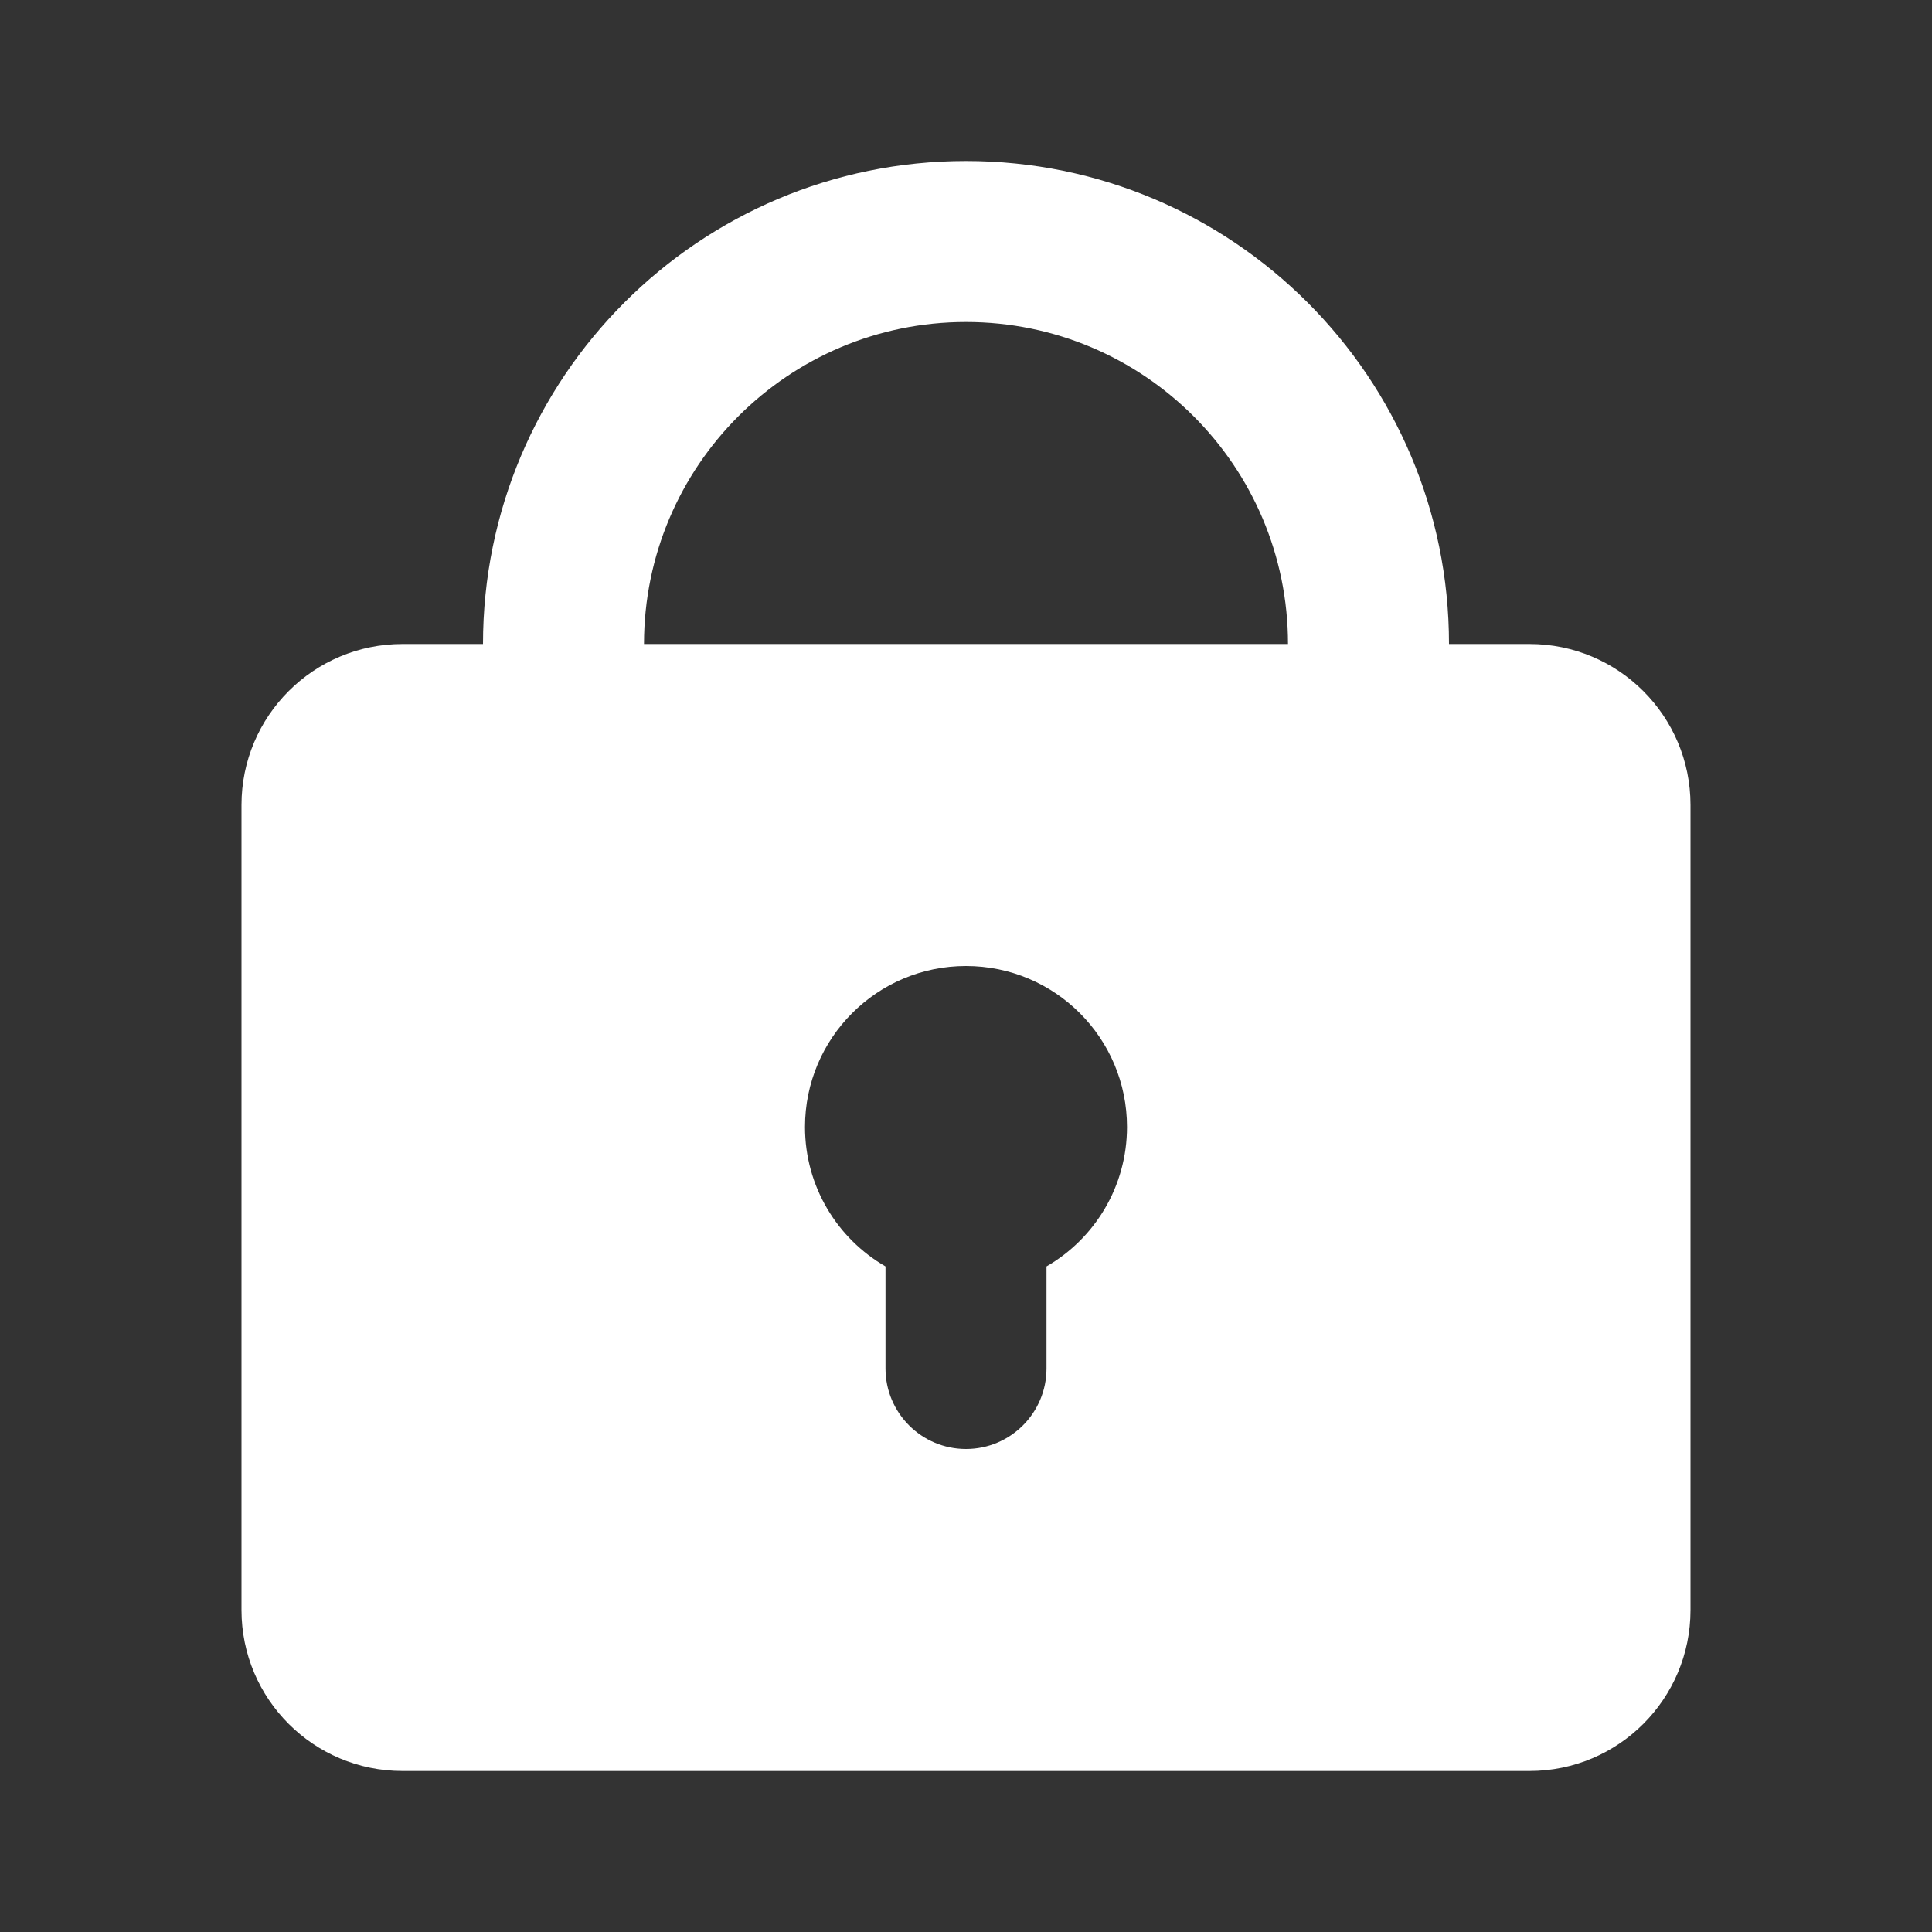 <!DOCTYPE svg PUBLIC "-//W3C//DTD SVG 1.1//EN" "http://www.w3.org/Graphics/SVG/1.1/DTD/svg11.dtd">
<!-- Uploaded to: SVG Repo, www.svgrepo.com, Transformed by: SVG Repo Mixer Tools -->
<svg width="800px" height="800px" viewBox="0 0 24 24" version="1.1" xmlns="http://www.w3.org/2000/svg" xmlns:xlink="http://www.w3.org/1999/xlink" fill="#000000">
<rect x="0" y="0" width="24" height="24" fill="#333333" stroke="none"/>
<g id="SVGRepo_bgCarrier" stroke-width="0"/>
<g id="SVGRepo_tracerCarrier" stroke-linecap="round" stroke-linejoin="round"/>
<g id="SVGRepo_iconCarrier"> <title>lock_fill</title> <g id="页面-1" stroke="none" stroke-width="1" fill="none" fill-rule="evenodd"> <g id="System" transform="translate(-816, -48)"> <g id="lock_fill" transform="translate(816, 48)"> <path d="M24,0 L24,24 L0,24 L0,0 L24,0 Z M12.593,23.258 L12.582,23.26 L12.511,23.295 L12.492,23.299 L12.492,23.299 L12.477,23.295 L12.406,23.26 C12.396,23.256 12.387,23.259 12.382,23.265 L12.378,23.276 L12.361,23.703 L12.366,23.723 L12.377,23.736 L12.48,23.81 L12.495,23.814 L12.495,23.814 L12.507,23.81 L12.611,23.736 L12.623,23.72 L12.623,23.72 L12.627,23.703 L12.61,23.276 C12.608,23.266 12.601,23.259 12.593,23.258 L12.593,23.258 Z M12.858,23.145 L12.845,23.147 L12.66,23.24 L12.65,23.25 L12.65,23.25 L12.647,23.261 L12.665,23.691 L12.67,23.703 L12.67,23.703 L12.678,23.71 L12.879,23.803 C12.891,23.807 12.902,23.803 12.908,23.795 L12.912,23.781 L12.878,23.167 C12.875,23.155 12.867,23.147 12.858,23.145 L12.858,23.145 Z M12.143,23.147 C12.133,23.142 12.122,23.145 12.116,23.153 L12.11,23.167 L12.076,23.781 C12.075,23.793 12.083,23.802 12.093,23.805 L12.108,23.803 L12.309,23.71 L12.319,23.702 L12.319,23.702 L12.323,23.691 L12.34,23.261 L12.337,23.249 L12.337,23.249 L12.328,23.24 L12.143,23.147 Z" id="MingCute" fill-rule="nonzero"> </path> <path d="M6,8 C6,4.686 8.686,2 12,2 C15.314,2 18,4.686 18,8 L19,8 C20.105,8 21,8.895 21,10 L21,20 C21,21.105 20.105,22 19,22 L5,22 C3.895,22 3,21.105 3,20 L3,10 C3,8.895 3.895,8 5,8 L6,8 Z M12,4 C14.209,4 16,5.791 16,8 L8,8 C8,5.791 9.791,4 12,4 Z M14,14 C14,14.74 13.598,15.387 13,15.732 L13,17 C13,17.552 12.552,18 12,18 C11.448,18 11,17.552 11,17 L11,15.732 C10.402,15.387 10,14.74 10,14 C10,12.895 10.895,12 12,12 C13.105,12 14,12.895 14,14 Z" id="形状" fill="#ffffff"> </path> </g> </g> </g> </g>
</svg>